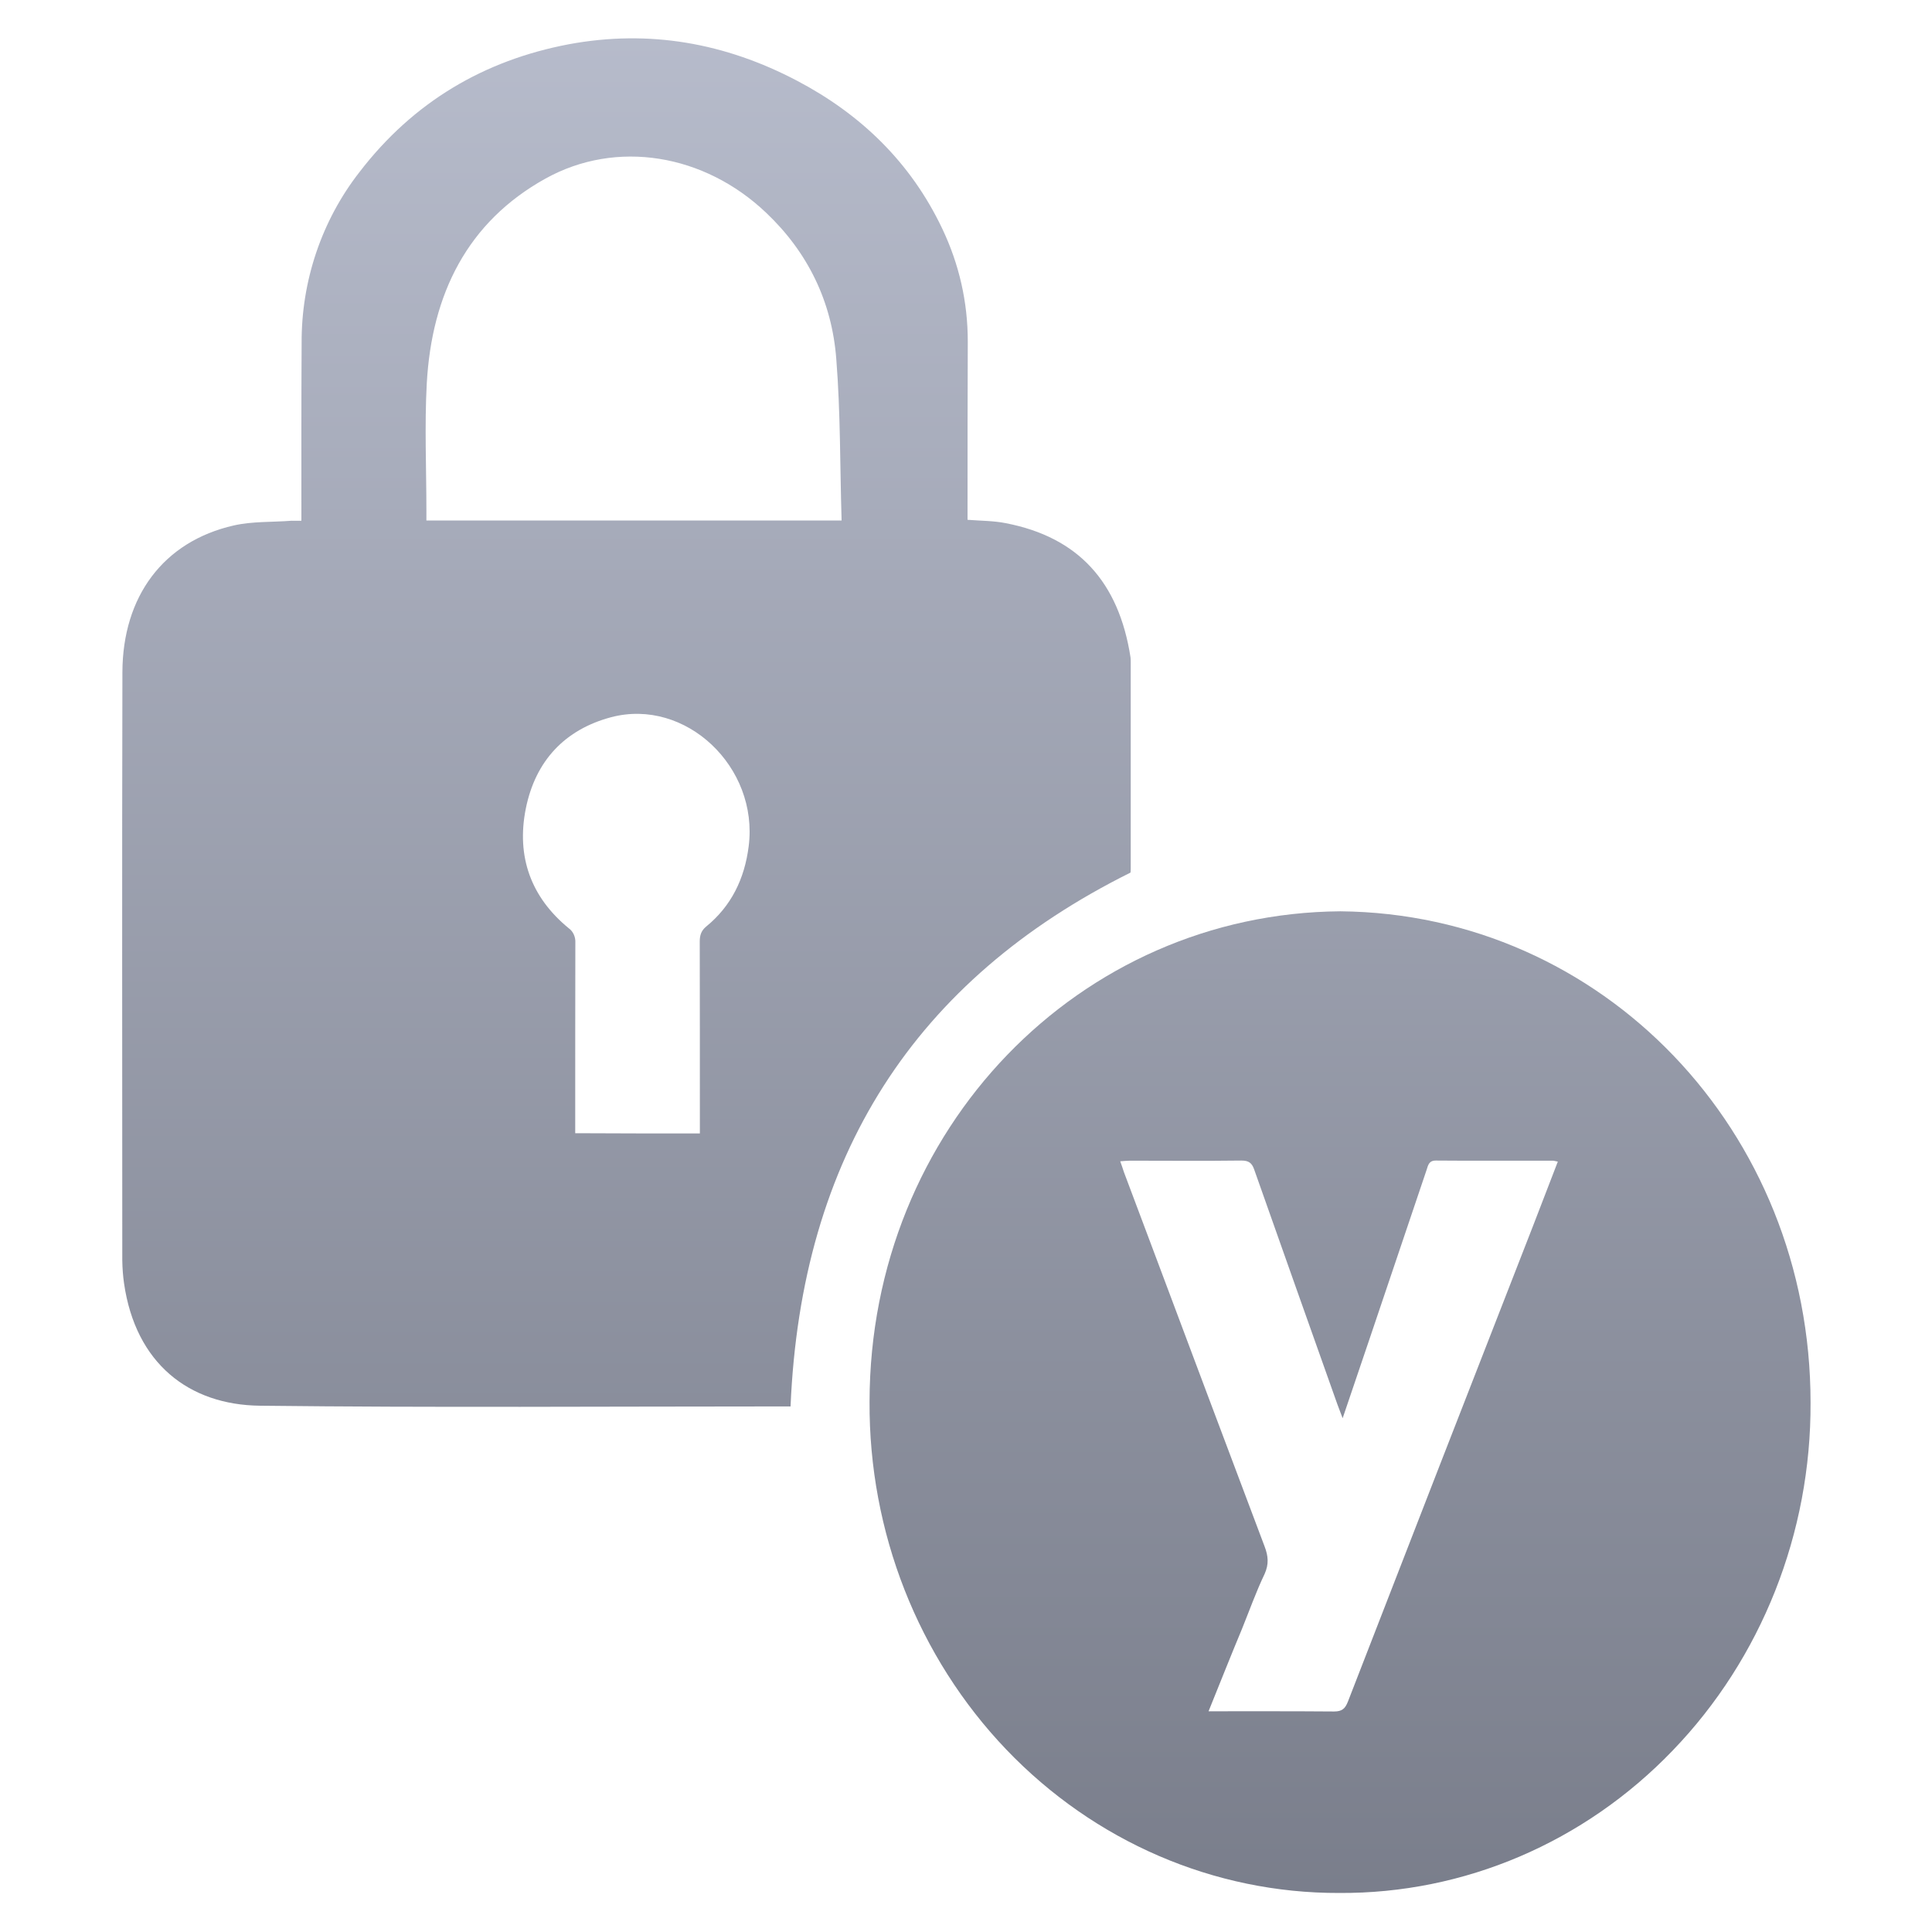 <svg xmlns="http://www.w3.org/2000/svg" xmlns:xlink="http://www.w3.org/1999/xlink" width="64" height="64" viewBox="0 0 64 64" version="1.1"><defs><linearGradient id="linear0" gradientUnits="userSpaceOnUse" x1="0" y1="0" x2="0" y2="1" gradientTransform="matrix(86.835,0,0,83.58,-11.408,-9.801)"><stop offset="0" style="stop-color:#c1c6d6;stop-opacity:1;"/><stop offset="1" style="stop-color:#6f7380;stop-opacity:1;"/></linearGradient><linearGradient id="linear1" gradientUnits="userSpaceOnUse" x1="0" y1="0" x2="0" y2="1" gradientTransform="matrix(86.835,0,0,83.58,-11.408,-9.801)"><stop offset="0" style="stop-color:#c1c6d6;stop-opacity:1;"/><stop offset="1" style="stop-color:#6f7380;stop-opacity:1;"/></linearGradient></defs><g id="surface1"><path style=" stroke:none;fill-rule:nonzero;fill:url(#linear0);" d="M 9.984 17.242 C 9.984 15.254 9.98 13.309 9.992 11.363 C 9.98 9.305 10.66 7.301 11.906 5.703 C 13.691 3.375 16.039 1.996 18.848 1.465 C 21.508 0.973 24.027 1.422 26.414 2.68 C 28.496 3.777 30.164 5.363 31.215 7.578 C 31.773 8.754 32.059 10 32.059 11.312 C 32.051 13.145 32.051 14.969 32.051 16.801 L 32.051 17.219 C 32.496 17.254 32.918 17.25 33.324 17.332 C 35.719 17.797 37.062 19.277 37.449 21.77 C 37.457 21.828 37.457 21.883 37.457 21.941 L 37.457 28.785 C 37.457 28.844 37.449 28.902 37.449 28.906 C 30.301 32.461 26.539 38.305 26.188 46.59 L 25.879 46.59 C 20.121 46.59 14.367 46.633 8.609 46.566 C 6.262 46.539 4.492 45.168 4.109 42.512 C 4.074 42.266 4.055 42.012 4.051 41.754 C 4.051 35.254 4.039 28.762 4.055 22.258 C 4.066 19.762 5.406 17.938 7.746 17.406 C 8.367 17.266 9.016 17.301 9.66 17.25 C 9.758 17.254 9.852 17.25 9.984 17.25 Z M 27.879 17.242 C 27.824 15.43 27.844 13.656 27.703 11.895 C 27.559 9.984 26.754 8.352 25.383 7.051 C 23.332 5.098 20.422 4.609 18.066 5.918 C 15.484 7.352 14.301 9.738 14.137 12.707 C 14.062 14.102 14.125 15.512 14.125 16.914 L 14.125 17.242 Z M 23.184 37.547 L 23.184 37.098 C 23.184 35.133 23.184 33.164 23.18 31.191 C 23.18 30.984 23.227 30.832 23.391 30.695 C 24.219 30.02 24.664 29.121 24.801 28.035 C 25.137 25.406 22.711 23.109 20.246 23.758 C 18.719 24.164 17.738 25.195 17.418 26.785 C 17.098 28.383 17.594 29.727 18.836 30.746 C 18.988 30.852 19.07 31.043 19.059 31.23 C 19.055 33.203 19.055 35.172 19.055 37.137 L 19.055 37.539 C 20.453 37.547 21.793 37.547 23.184 37.547 Z M 23.184 37.547 "/><path style=" stroke:none;fill-rule:nonzero;fill:url(#linear1);" d="M 44.402 30.188 C 53.078 30.27 59.98 37.453 59.977 46.465 C 59.996 50.785 58.352 54.934 55.414 57.984 C 52.484 61.035 48.504 62.734 44.359 62.707 C 40.219 62.719 36.25 61.004 33.332 57.953 C 30.41 54.895 28.781 50.746 28.805 46.434 C 28.816 37.383 35.766 30.254 44.402 30.188 Z M 40.035 56.688 C 41.465 56.688 42.828 56.684 44.195 56.695 C 44.453 56.695 44.559 56.605 44.652 56.367 C 46.688 51.113 48.734 45.863 50.781 40.617 L 51.605 38.48 C 51.527 38.469 51.484 38.449 51.441 38.449 C 50.152 38.445 48.867 38.457 47.578 38.445 C 47.336 38.438 47.309 38.594 47.258 38.754 L 45.359 44.379 C 45.074 45.227 44.785 46.066 44.477 46.98 C 44.398 46.781 44.355 46.652 44.305 46.527 C 43.387 43.938 42.465 41.348 41.551 38.754 C 41.473 38.52 41.363 38.445 41.125 38.445 C 39.898 38.461 38.66 38.449 37.426 38.449 C 37.336 38.449 37.238 38.461 37.109 38.469 C 37.16 38.609 37.195 38.715 37.23 38.824 L 38.09 41.113 C 39.355 44.488 40.617 47.852 41.891 51.227 C 42.012 51.543 42.039 51.812 41.891 52.141 C 41.609 52.73 41.387 53.355 41.145 53.953 C 40.773 54.844 40.418 55.742 40.035 56.688 Z M 40.035 56.688 "/></g></svg>
